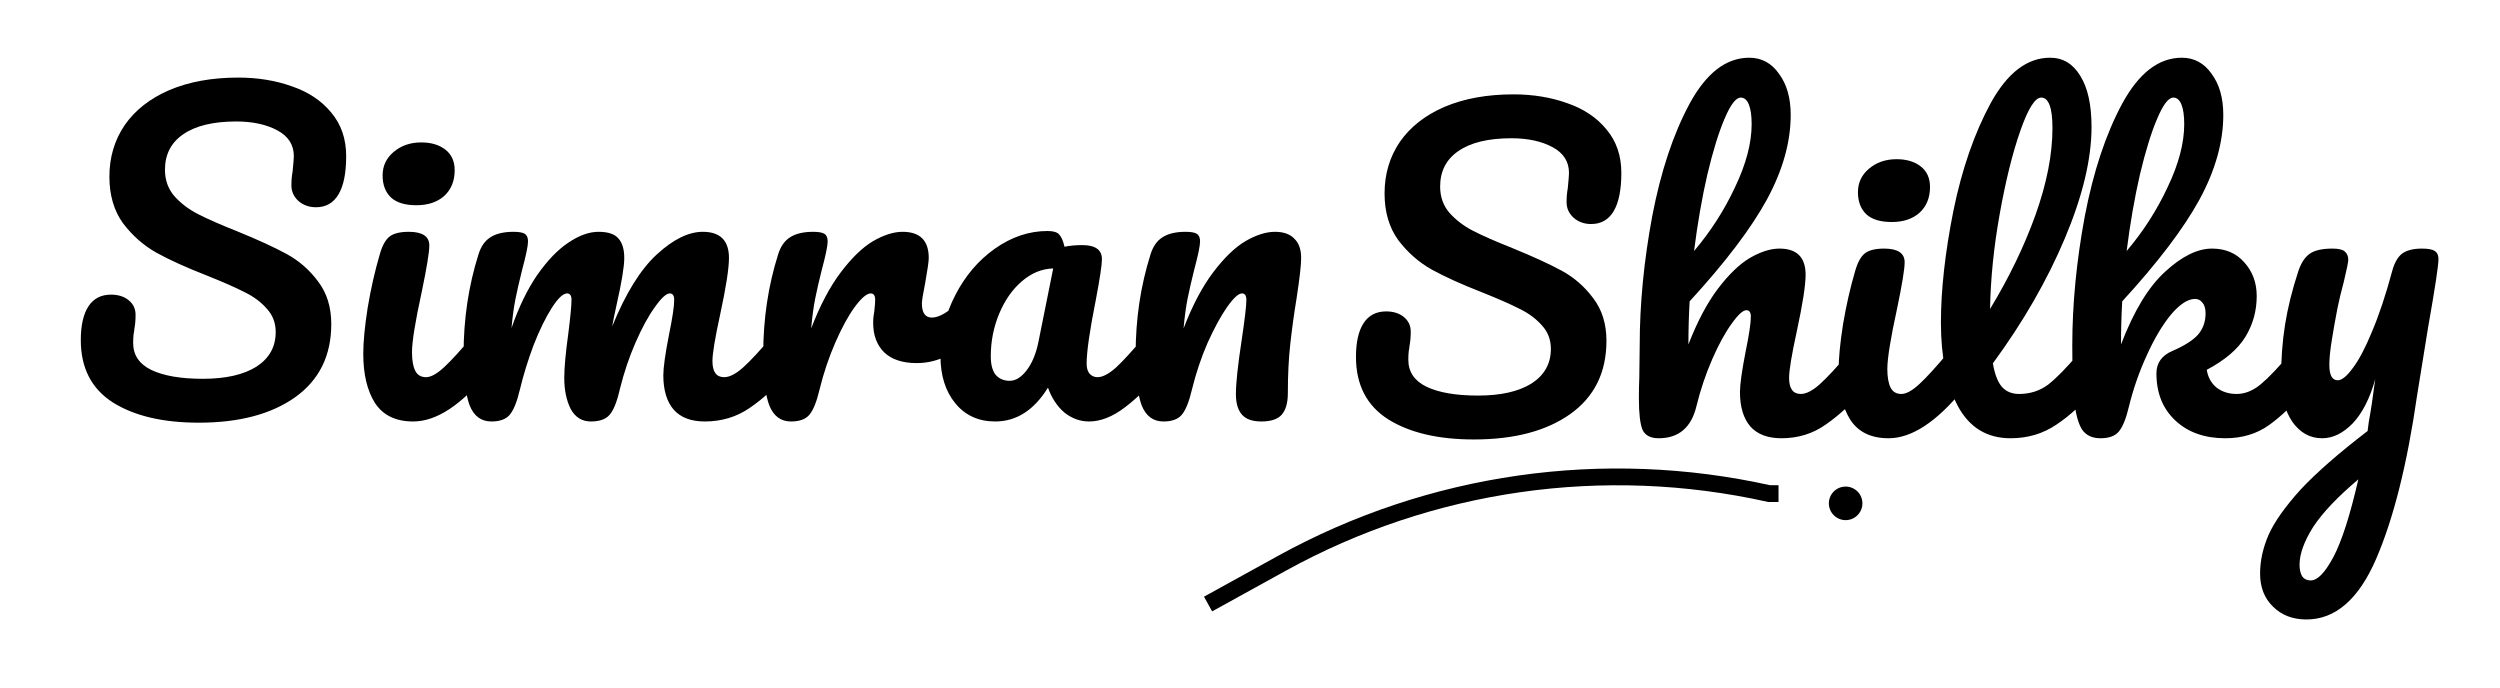 <svg width="149" height="41" viewBox="0 0 149 41" fill="none" xmlns="http://www.w3.org/2000/svg">
<g clip-path="url(#clip0)">
<path d="M87.848 26.192C85.72 26.192 84.016 25.792 82.736 24.992C81.456 24.176 80.816 22.936 80.816 21.272C80.816 20.392 80.968 19.72 81.272 19.256C81.576 18.792 82.024 18.56 82.616 18.56C83.048 18.56 83.4 18.672 83.672 18.896C83.944 19.12 84.08 19.408 84.08 19.76C84.08 20.08 84.056 20.36 84.008 20.6C84.008 20.664 83.992 20.776 83.96 20.936C83.944 21.096 83.936 21.264 83.936 21.44C83.936 22.16 84.296 22.696 85.016 23.048C85.752 23.4 86.776 23.576 88.088 23.576C89.448 23.576 90.512 23.336 91.28 22.856C92.048 22.36 92.432 21.672 92.432 20.792C92.432 20.248 92.256 19.784 91.904 19.4C91.552 19 91.112 18.672 90.584 18.416C90.056 18.144 89.312 17.816 88.352 17.432C87.12 16.952 86.112 16.496 85.328 16.064C84.56 15.632 83.896 15.048 83.336 14.312C82.792 13.56 82.52 12.632 82.52 11.528C82.52 10.376 82.824 9.352 83.432 8.456C84.056 7.56 84.944 6.864 86.096 6.368C87.264 5.872 88.632 5.624 90.2 5.624C91.368 5.624 92.44 5.8 93.416 6.152C94.392 6.488 95.168 7.008 95.744 7.712C96.336 8.416 96.632 9.28 96.632 10.304C96.632 11.312 96.48 12.072 96.176 12.584C95.872 13.096 95.424 13.352 94.832 13.352C94.416 13.352 94.064 13.224 93.776 12.968C93.504 12.712 93.368 12.408 93.368 12.056C93.368 11.752 93.392 11.472 93.44 11.216C93.488 10.736 93.512 10.432 93.512 10.304C93.512 9.632 93.184 9.12 92.528 8.768C91.872 8.416 91.056 8.24 90.08 8.24C88.704 8.24 87.648 8.496 86.912 9.008C86.192 9.504 85.832 10.208 85.832 11.12C85.832 11.728 86.016 12.248 86.384 12.68C86.768 13.112 87.24 13.472 87.8 13.76C88.36 14.048 89.144 14.392 90.152 14.792C91.368 15.288 92.344 15.736 93.08 16.136C93.816 16.536 94.44 17.08 94.952 17.768C95.48 18.456 95.744 19.304 95.744 20.312C95.744 22.2 95.024 23.656 93.584 24.68C92.16 25.688 90.248 26.192 87.848 26.192ZM110.878 20.648C111.086 20.648 111.246 20.744 111.358 20.936C111.486 21.128 111.55 21.392 111.55 21.728C111.55 22.368 111.398 22.864 111.094 23.216C110.358 24.064 109.598 24.76 108.814 25.304C108.046 25.848 107.166 26.12 106.174 26.12C105.358 26.12 104.742 25.888 104.326 25.424C103.91 24.944 103.702 24.256 103.702 23.36C103.702 22.912 103.814 22.112 104.038 20.96C104.246 19.952 104.35 19.256 104.35 18.872C104.35 18.616 104.262 18.488 104.086 18.488C103.878 18.488 103.582 18.76 103.198 19.304C102.814 19.832 102.43 20.536 102.046 21.416C101.662 22.296 101.35 23.224 101.11 24.2C100.806 25.48 100.054 26.12 98.854 26.12C98.374 26.12 98.054 25.952 97.894 25.616C97.75 25.264 97.678 24.64 97.678 23.744C97.678 23.232 97.686 22.824 97.702 22.52L97.726 20.6C97.726 18.136 97.974 15.568 98.47 12.896C98.982 10.224 99.726 7.984 100.702 6.176C101.694 4.352 102.878 3.44 104.254 3.44C104.99 3.44 105.582 3.76 106.03 4.4C106.494 5.024 106.726 5.84 106.726 6.848C106.726 8.464 106.254 10.144 105.31 11.888C104.366 13.616 102.83 15.64 100.702 17.96C100.654 18.792 100.63 19.648 100.63 20.528C101.158 19.168 101.742 18.064 102.382 17.216C103.038 16.352 103.678 15.736 104.302 15.368C104.942 15 105.526 14.816 106.054 14.816C107.094 14.816 107.614 15.336 107.614 16.376C107.614 17 107.438 18.128 107.086 19.76C106.782 21.152 106.63 22.072 106.63 22.52C106.63 23.16 106.862 23.48 107.326 23.48C107.646 23.48 108.022 23.288 108.454 22.904C108.902 22.504 109.494 21.864 110.23 20.984C110.422 20.76 110.638 20.648 110.878 20.648ZM103.75 5.816C103.462 5.816 103.142 6.232 102.79 7.064C102.438 7.88 102.094 8.992 101.758 10.4C101.438 11.792 101.174 13.312 100.966 14.96C101.958 13.792 102.774 12.52 103.414 11.144C104.07 9.768 104.398 8.52 104.398 7.4C104.398 6.888 104.342 6.496 104.23 6.224C104.118 5.952 103.958 5.816 103.75 5.816ZM112.749 13.232C112.077 13.232 111.573 13.08 111.237 12.776C110.901 12.456 110.733 12.016 110.733 11.456C110.733 10.896 110.949 10.432 111.381 10.064C111.829 9.68 112.381 9.488 113.037 9.488C113.629 9.488 114.109 9.632 114.477 9.92C114.845 10.208 115.029 10.616 115.029 11.144C115.029 11.784 114.821 12.296 114.405 12.68C113.989 13.048 113.437 13.232 112.749 13.232ZM112.557 26.12C111.517 26.12 110.757 25.752 110.277 25.016C109.813 24.28 109.581 23.304 109.581 22.088C109.581 21.368 109.669 20.448 109.845 19.328C110.037 18.192 110.277 17.136 110.565 16.16C110.709 15.648 110.901 15.296 111.141 15.104C111.381 14.912 111.765 14.816 112.293 14.816C113.109 14.816 113.517 15.088 113.517 15.632C113.517 16.032 113.365 16.96 113.061 18.416C112.677 20.176 112.485 21.368 112.485 21.992C112.485 22.472 112.549 22.84 112.677 23.096C112.805 23.352 113.021 23.48 113.325 23.48C113.613 23.48 113.973 23.28 114.405 22.88C114.837 22.48 115.413 21.848 116.133 20.984C116.325 20.76 116.541 20.648 116.781 20.648C116.989 20.648 117.149 20.744 117.261 20.936C117.389 21.128 117.453 21.392 117.453 21.728C117.453 22.368 117.301 22.864 116.997 23.216C115.413 25.152 113.933 26.12 112.557 26.12ZM124.607 20.648C124.815 20.648 124.975 20.744 125.087 20.936C125.215 21.128 125.279 21.392 125.279 21.728C125.279 22.368 125.127 22.864 124.823 23.216C124.135 24.064 123.383 24.76 122.567 25.304C121.767 25.848 120.855 26.12 119.831 26.12C118.423 26.12 117.375 25.48 116.687 24.2C116.015 22.92 115.679 21.264 115.679 19.232C115.679 17.28 115.927 15.056 116.423 12.56C116.935 10.064 117.679 7.92 118.655 6.128C119.647 4.336 120.823 3.44 122.183 3.44C122.951 3.44 123.551 3.8 123.983 4.52C124.431 5.224 124.655 6.24 124.655 7.568C124.655 9.472 124.127 11.68 123.071 14.192C122.015 16.704 120.583 19.192 118.775 21.656C118.887 22.312 119.071 22.784 119.327 23.072C119.583 23.344 119.919 23.48 120.335 23.48C120.991 23.48 121.567 23.296 122.063 22.928C122.559 22.544 123.191 21.896 123.959 20.984C124.151 20.76 124.367 20.648 124.607 20.648ZM121.655 5.816C121.287 5.816 120.871 6.48 120.407 7.808C119.943 9.136 119.535 10.784 119.183 12.752C118.831 14.72 118.639 16.608 118.607 18.416C119.743 16.544 120.647 14.672 121.319 12.8C121.991 10.912 122.327 9.192 122.327 7.64C122.327 6.424 122.103 5.816 121.655 5.816ZM137.212 20.648C137.42 20.648 137.58 20.744 137.692 20.936C137.82 21.128 137.884 21.392 137.884 21.728C137.884 22.368 137.732 22.864 137.428 23.216C136.708 24.096 135.98 24.8 135.244 25.328C134.508 25.856 133.636 26.12 132.628 26.12C131.396 26.12 130.404 25.768 129.652 25.064C128.9 24.36 128.523 23.424 128.523 22.256C128.523 21.632 128.844 21.184 129.484 20.912C130.188 20.608 130.692 20.288 130.996 19.952C131.3 19.6 131.452 19.176 131.452 18.68C131.452 18.392 131.388 18.176 131.26 18.032C131.148 17.888 131.004 17.816 130.828 17.816C130.396 17.816 129.916 18.128 129.388 18.752C128.876 19.376 128.396 20.184 127.948 21.176C127.5 22.152 127.148 23.16 126.892 24.2C126.716 24.952 126.508 25.464 126.268 25.736C126.044 25.992 125.684 26.12 125.188 26.12C124.692 26.12 124.324 25.944 124.084 25.592C123.86 25.224 123.708 24.664 123.628 23.912C123.548 23.16 123.508 22.056 123.508 20.6C123.508 18.136 123.756 15.568 124.252 12.896C124.764 10.224 125.508 7.984 126.484 6.176C127.476 4.352 128.66 3.44 130.036 3.44C130.772 3.44 131.364 3.76 131.812 4.4C132.276 5.024 132.508 5.84 132.508 6.848C132.508 8.464 132.036 10.144 131.092 11.888C130.148 13.616 128.612 15.64 126.484 17.96C126.436 18.792 126.412 19.648 126.412 20.528C127.18 18.528 128.06 17.08 129.052 16.184C130.044 15.272 130.972 14.816 131.836 14.816C132.636 14.816 133.276 15.088 133.756 15.632C134.252 16.176 134.5 16.848 134.5 17.648C134.5 18.528 134.276 19.336 133.828 20.072C133.38 20.808 132.612 21.464 131.524 22.04C131.588 22.472 131.78 22.824 132.1 23.096C132.436 23.352 132.836 23.48 133.3 23.48C133.796 23.48 134.276 23.288 134.74 22.904C135.204 22.52 135.812 21.88 136.564 20.984C136.756 20.76 136.972 20.648 137.212 20.648ZM129.532 5.816C129.244 5.816 128.924 6.232 128.572 7.064C128.22 7.88 127.876 8.992 127.54 10.4C127.22 11.792 126.956 13.312 126.748 14.96C127.74 13.792 128.556 12.52 129.196 11.144C129.852 9.768 130.18 8.52 130.18 7.4C130.18 6.888 130.124 6.496 130.012 6.224C129.9 5.952 129.74 5.816 129.532 5.816ZM144.349 14.816C144.717 14.816 144.973 14.864 145.117 14.96C145.261 15.056 145.333 15.216 145.333 15.44C145.333 15.824 145.125 17.192 144.709 19.544C144.341 21.8 144.125 23.136 144.061 23.552C143.469 27.664 142.653 30.92 141.613 33.32C140.573 35.72 139.189 36.92 137.461 36.92C136.645 36.92 135.981 36.664 135.469 36.152C134.957 35.656 134.701 35 134.701 34.184C134.701 33.432 134.869 32.664 135.205 31.88C135.557 31.096 136.197 30.192 137.125 29.168C138.069 28.16 139.397 27 141.109 25.688L141.181 25.136C141.293 24.544 141.421 23.696 141.565 22.592C141.245 23.744 140.797 24.624 140.221 25.232C139.645 25.824 139.037 26.12 138.397 26.12C137.677 26.12 137.085 25.792 136.621 25.136C136.173 24.464 135.949 23.632 135.949 22.64C135.949 21.44 136.029 20.344 136.189 19.352C136.349 18.344 136.613 17.28 136.981 16.16C137.141 15.68 137.365 15.336 137.653 15.128C137.941 14.92 138.397 14.816 139.021 14.816C139.373 14.816 139.613 14.872 139.741 14.984C139.885 15.096 139.957 15.264 139.957 15.488C139.957 15.616 139.869 16.048 139.693 16.784C139.533 17.376 139.405 17.912 139.309 18.392C139.181 19.048 139.069 19.68 138.973 20.288C138.877 20.88 138.829 21.368 138.829 21.752C138.829 22.36 138.997 22.664 139.333 22.664C139.573 22.664 139.869 22.424 140.221 21.944C140.589 21.464 140.973 20.736 141.373 19.76C141.789 18.784 142.189 17.584 142.573 16.16C142.701 15.68 142.893 15.336 143.149 15.128C143.421 14.92 143.821 14.816 144.349 14.816ZM137.725 34.592C138.125 34.592 138.573 34.128 139.069 33.2C139.565 32.272 140.061 30.728 140.557 28.568C139.325 29.608 138.429 30.552 137.869 31.4C137.325 32.264 137.053 33.016 137.053 33.656C137.053 33.928 137.101 34.152 137.197 34.328C137.309 34.504 137.485 34.592 137.725 34.592Z" fill="black"/>
<path d="M11.848 25.192C9.72 25.192 8.016 24.792 6.736 23.992C5.456 23.176 4.816 21.936 4.816 20.272C4.816 19.392 4.968 18.72 5.272 18.256C5.576 17.792 6.024 17.56 6.616 17.56C7.048 17.56 7.4 17.672 7.672 17.896C7.944 18.12 8.08 18.408 8.08 18.76C8.08 19.08 8.056 19.36 8.008 19.6C8.008 19.664 7.992 19.776 7.96 19.936C7.944 20.096 7.936 20.264 7.936 20.44C7.936 21.16 8.296 21.696 9.016 22.048C9.752 22.4 10.776 22.576 12.088 22.576C13.448 22.576 14.512 22.336 15.28 21.856C16.048 21.36 16.432 20.672 16.432 19.792C16.432 19.248 16.256 18.784 15.904 18.4C15.552 18 15.112 17.672 14.584 17.416C14.056 17.144 13.312 16.816 12.352 16.432C11.12 15.952 10.112 15.496 9.328 15.064C8.56 14.632 7.896 14.048 7.336 13.312C6.792 12.56 6.52 11.632 6.52 10.528C6.52 9.376 6.824 8.352 7.432 7.456C8.056 6.56 8.944 5.864 10.096 5.368C11.264 4.872 12.632 4.624 14.2 4.624C15.368 4.624 16.44 4.8 17.416 5.152C18.392 5.488 19.168 6.008 19.744 6.712C20.336 7.416 20.632 8.28 20.632 9.304C20.632 10.312 20.48 11.072 20.176 11.584C19.872 12.096 19.424 12.352 18.832 12.352C18.416 12.352 18.064 12.224 17.776 11.968C17.504 11.712 17.368 11.408 17.368 11.056C17.368 10.752 17.392 10.472 17.44 10.216C17.488 9.736 17.512 9.432 17.512 9.304C17.512 8.632 17.184 8.12 16.528 7.768C15.872 7.416 15.056 7.24 14.08 7.24C12.704 7.24 11.648 7.496 10.912 8.008C10.192 8.504 9.832 9.208 9.832 10.12C9.832 10.728 10.016 11.248 10.384 11.68C10.768 12.112 11.24 12.472 11.8 12.76C12.36 13.048 13.144 13.392 14.152 13.792C15.368 14.288 16.344 14.736 17.08 15.136C17.816 15.536 18.44 16.08 18.952 16.768C19.48 17.456 19.744 18.304 19.744 19.312C19.744 21.2 19.024 22.656 17.584 23.68C16.16 24.688 14.248 25.192 11.848 25.192ZM24.819 12.232C24.147 12.232 23.643 12.08 23.307 11.776C22.971 11.456 22.803 11.016 22.803 10.456C22.803 9.896 23.019 9.432 23.451 9.064C23.899 8.68 24.451 8.488 25.107 8.488C25.699 8.488 26.179 8.632 26.547 8.92C26.915 9.208 27.099 9.616 27.099 10.144C27.099 10.784 26.891 11.296 26.475 11.68C26.059 12.048 25.507 12.232 24.819 12.232ZM24.627 25.12C23.587 25.12 22.827 24.752 22.347 24.016C21.883 23.28 21.651 22.304 21.651 21.088C21.651 20.368 21.739 19.448 21.915 18.328C22.107 17.192 22.347 16.136 22.635 15.16C22.779 14.648 22.971 14.296 23.211 14.104C23.451 13.912 23.835 13.816 24.363 13.816C25.179 13.816 25.587 14.088 25.587 14.632C25.587 15.032 25.435 15.96 25.131 17.416C24.747 19.176 24.555 20.368 24.555 20.992C24.555 21.472 24.619 21.84 24.747 22.096C24.875 22.352 25.091 22.48 25.395 22.48C25.683 22.48 26.043 22.28 26.475 21.88C26.907 21.48 27.483 20.848 28.203 19.984C28.395 19.76 28.611 19.648 28.851 19.648C29.059 19.648 29.219 19.744 29.331 19.936C29.459 20.128 29.523 20.392 29.523 20.728C29.523 21.368 29.371 21.864 29.067 22.216C27.483 24.152 26.003 25.12 24.627 25.12ZM29.286 25.12C28.678 25.12 28.246 24.8 27.99 24.16C27.75 23.52 27.63 22.496 27.63 21.088C27.63 19.008 27.926 17.032 28.518 15.16C28.662 14.696 28.894 14.36 29.214 14.152C29.55 13.928 30.014 13.816 30.606 13.816C30.926 13.816 31.15 13.856 31.278 13.936C31.406 14.016 31.47 14.168 31.47 14.392C31.47 14.648 31.35 15.224 31.11 16.12C30.95 16.76 30.822 17.32 30.726 17.8C30.63 18.264 30.55 18.848 30.486 19.552C30.918 18.304 31.43 17.248 32.022 16.384C32.63 15.52 33.246 14.88 33.87 14.464C34.51 14.032 35.11 13.816 35.67 13.816C36.23 13.816 36.622 13.944 36.846 14.2C37.086 14.456 37.206 14.848 37.206 15.376C37.206 15.888 37.054 16.816 36.75 18.16C36.622 18.736 36.534 19.168 36.486 19.456C37.286 17.488 38.174 16.056 39.15 15.16C40.126 14.264 41.038 13.816 41.886 13.816C42.926 13.816 43.446 14.336 43.446 15.376C43.446 16 43.27 17.128 42.918 18.76C42.614 20.152 42.462 21.072 42.462 21.52C42.462 22.16 42.694 22.48 43.158 22.48C43.478 22.48 43.854 22.288 44.286 21.904C44.734 21.504 45.326 20.864 46.062 19.984C46.254 19.76 46.47 19.648 46.71 19.648C46.918 19.648 47.078 19.744 47.19 19.936C47.318 20.128 47.382 20.392 47.382 20.728C47.382 21.368 47.23 21.864 46.926 22.216C46.238 23.064 45.494 23.76 44.694 24.304C43.91 24.848 43.014 25.12 42.006 25.12C41.19 25.12 40.574 24.888 40.158 24.424C39.742 23.944 39.534 23.256 39.534 22.36C39.534 21.912 39.646 21.112 39.87 19.96C40.078 18.952 40.182 18.256 40.182 17.872C40.182 17.616 40.094 17.488 39.918 17.488C39.71 17.488 39.414 17.76 39.03 18.304C38.646 18.832 38.262 19.536 37.878 20.416C37.494 21.296 37.182 22.224 36.942 23.2C36.766 23.968 36.558 24.48 36.318 24.736C36.094 24.992 35.726 25.12 35.214 25.12C34.686 25.12 34.286 24.872 34.014 24.376C33.758 23.864 33.63 23.248 33.63 22.528C33.63 21.92 33.71 21.04 33.87 19.888C33.998 18.864 34.062 18.192 34.062 17.872C34.062 17.616 33.974 17.488 33.798 17.488C33.558 17.488 33.254 17.776 32.886 18.352C32.518 18.928 32.158 19.664 31.806 20.56C31.47 21.456 31.198 22.336 30.99 23.2C30.814 23.952 30.606 24.464 30.366 24.736C30.142 24.992 29.782 25.12 29.286 25.12ZM47.145 25.12C46.537 25.12 46.105 24.8 45.849 24.16C45.609 23.52 45.489 22.496 45.489 21.088C45.489 19.008 45.785 17.032 46.377 15.16C46.521 14.696 46.753 14.36 47.073 14.152C47.409 13.928 47.873 13.816 48.465 13.816C48.785 13.816 49.009 13.856 49.137 13.936C49.265 14.016 49.329 14.168 49.329 14.392C49.329 14.648 49.209 15.224 48.969 16.12C48.809 16.76 48.681 17.32 48.585 17.8C48.489 18.28 48.409 18.872 48.345 19.576C48.873 18.2 49.465 17.08 50.121 16.216C50.777 15.352 51.417 14.736 52.041 14.368C52.681 14 53.265 13.816 53.793 13.816C54.833 13.816 55.353 14.336 55.353 15.376C55.353 15.584 55.281 16.088 55.137 16.888C55.009 17.528 54.945 17.928 54.945 18.088C54.945 18.648 55.145 18.928 55.545 18.928C55.993 18.928 56.569 18.576 57.273 17.872C57.481 17.664 57.697 17.56 57.921 17.56C58.129 17.56 58.289 17.656 58.401 17.848C58.529 18.024 58.593 18.264 58.593 18.568C58.593 19.16 58.433 19.624 58.113 19.96C57.665 20.424 57.137 20.824 56.529 21.16C55.937 21.48 55.305 21.64 54.633 21.64C53.785 21.64 53.137 21.424 52.689 20.992C52.257 20.56 52.041 19.976 52.041 19.24C52.041 19 52.065 18.76 52.113 18.52C52.145 18.2 52.161 17.984 52.161 17.872C52.161 17.616 52.073 17.488 51.897 17.488C51.657 17.488 51.337 17.76 50.937 18.304C50.553 18.832 50.169 19.536 49.785 20.416C49.401 21.296 49.089 22.224 48.849 23.2C48.673 23.952 48.465 24.464 48.225 24.736C48.001 24.992 47.641 25.12 47.145 25.12ZM59.315 25.12C58.323 25.12 57.531 24.76 56.939 24.04C56.347 23.32 56.051 22.376 56.051 21.208C56.051 19.928 56.347 18.72 56.939 17.584C57.531 16.432 58.315 15.512 59.291 14.824C60.283 14.12 61.331 13.768 62.435 13.768C62.787 13.768 63.019 13.84 63.131 13.984C63.259 14.112 63.363 14.352 63.443 14.704C63.779 14.64 64.131 14.608 64.499 14.608C65.283 14.608 65.675 14.888 65.675 15.448C65.675 15.784 65.555 16.584 65.315 17.848C64.947 19.688 64.763 20.968 64.763 21.688C64.763 21.928 64.819 22.12 64.931 22.264C65.059 22.408 65.219 22.48 65.411 22.48C65.715 22.48 66.083 22.288 66.515 21.904C66.947 21.504 67.531 20.864 68.267 19.984C68.459 19.76 68.675 19.648 68.915 19.648C69.123 19.648 69.283 19.744 69.395 19.936C69.523 20.128 69.587 20.392 69.587 20.728C69.587 21.368 69.435 21.864 69.131 22.216C68.475 23.032 67.779 23.72 67.043 24.28C66.307 24.84 65.595 25.12 64.907 25.12C64.379 25.12 63.891 24.944 63.443 24.592C63.011 24.224 62.683 23.728 62.459 23.104C61.627 24.448 60.579 25.12 59.315 25.12ZM60.179 22.696C60.531 22.696 60.867 22.488 61.187 22.072C61.507 21.656 61.739 21.104 61.883 20.416L62.771 16C62.099 16.016 61.475 16.272 60.899 16.768C60.339 17.248 59.891 17.888 59.555 18.688C59.219 19.488 59.051 20.336 59.051 21.232C59.051 21.728 59.147 22.096 59.339 22.336C59.547 22.576 59.827 22.696 60.179 22.696ZM69.34 25.12C68.732 25.12 68.3 24.8 68.044 24.16C67.804 23.52 67.684 22.496 67.684 21.088C67.684 19.008 67.98 17.032 68.572 15.16C68.716 14.696 68.948 14.36 69.268 14.152C69.604 13.928 70.068 13.816 70.66 13.816C70.98 13.816 71.204 13.856 71.332 13.936C71.46 14.016 71.524 14.168 71.524 14.392C71.524 14.648 71.404 15.224 71.164 16.12C71.004 16.76 70.876 17.32 70.78 17.8C70.684 18.28 70.604 18.872 70.54 19.576C71.068 18.2 71.66 17.08 72.316 16.216C72.972 15.352 73.612 14.736 74.236 14.368C74.876 14 75.46 13.816 75.988 13.816C76.5 13.816 76.884 13.952 77.14 14.224C77.412 14.48 77.548 14.864 77.548 15.376C77.548 15.792 77.46 16.576 77.284 17.728C77.124 18.704 76.996 19.632 76.9 20.512C76.804 21.376 76.756 22.344 76.756 23.416C76.756 24.024 76.628 24.464 76.372 24.736C76.132 24.992 75.732 25.12 75.172 25.12C74.644 25.12 74.26 24.984 74.02 24.712C73.78 24.44 73.66 24.032 73.66 23.488C73.66 22.848 73.772 21.792 73.996 20.32C74.188 19.04 74.284 18.224 74.284 17.872C74.284 17.616 74.196 17.488 74.02 17.488C73.812 17.488 73.516 17.76 73.132 18.304C72.764 18.832 72.38 19.536 71.98 20.416C71.596 21.296 71.284 22.224 71.044 23.2C70.868 23.952 70.66 24.464 70.42 24.736C70.196 24.992 69.836 25.12 69.34 25.12Z" fill="black"/>
<path d="M72 36L76.396 33.575C85.247 28.694 95.576 27.216 105.441 29.419V29.419H106" stroke="black"/>
<circle cx="110" cy="30" r="1" fill="black"/>
</g>
<defs>
<clipPath id="clip0">
<rect width="149" height="41" fill="white"/>
</clipPath>
</defs>
</svg>
